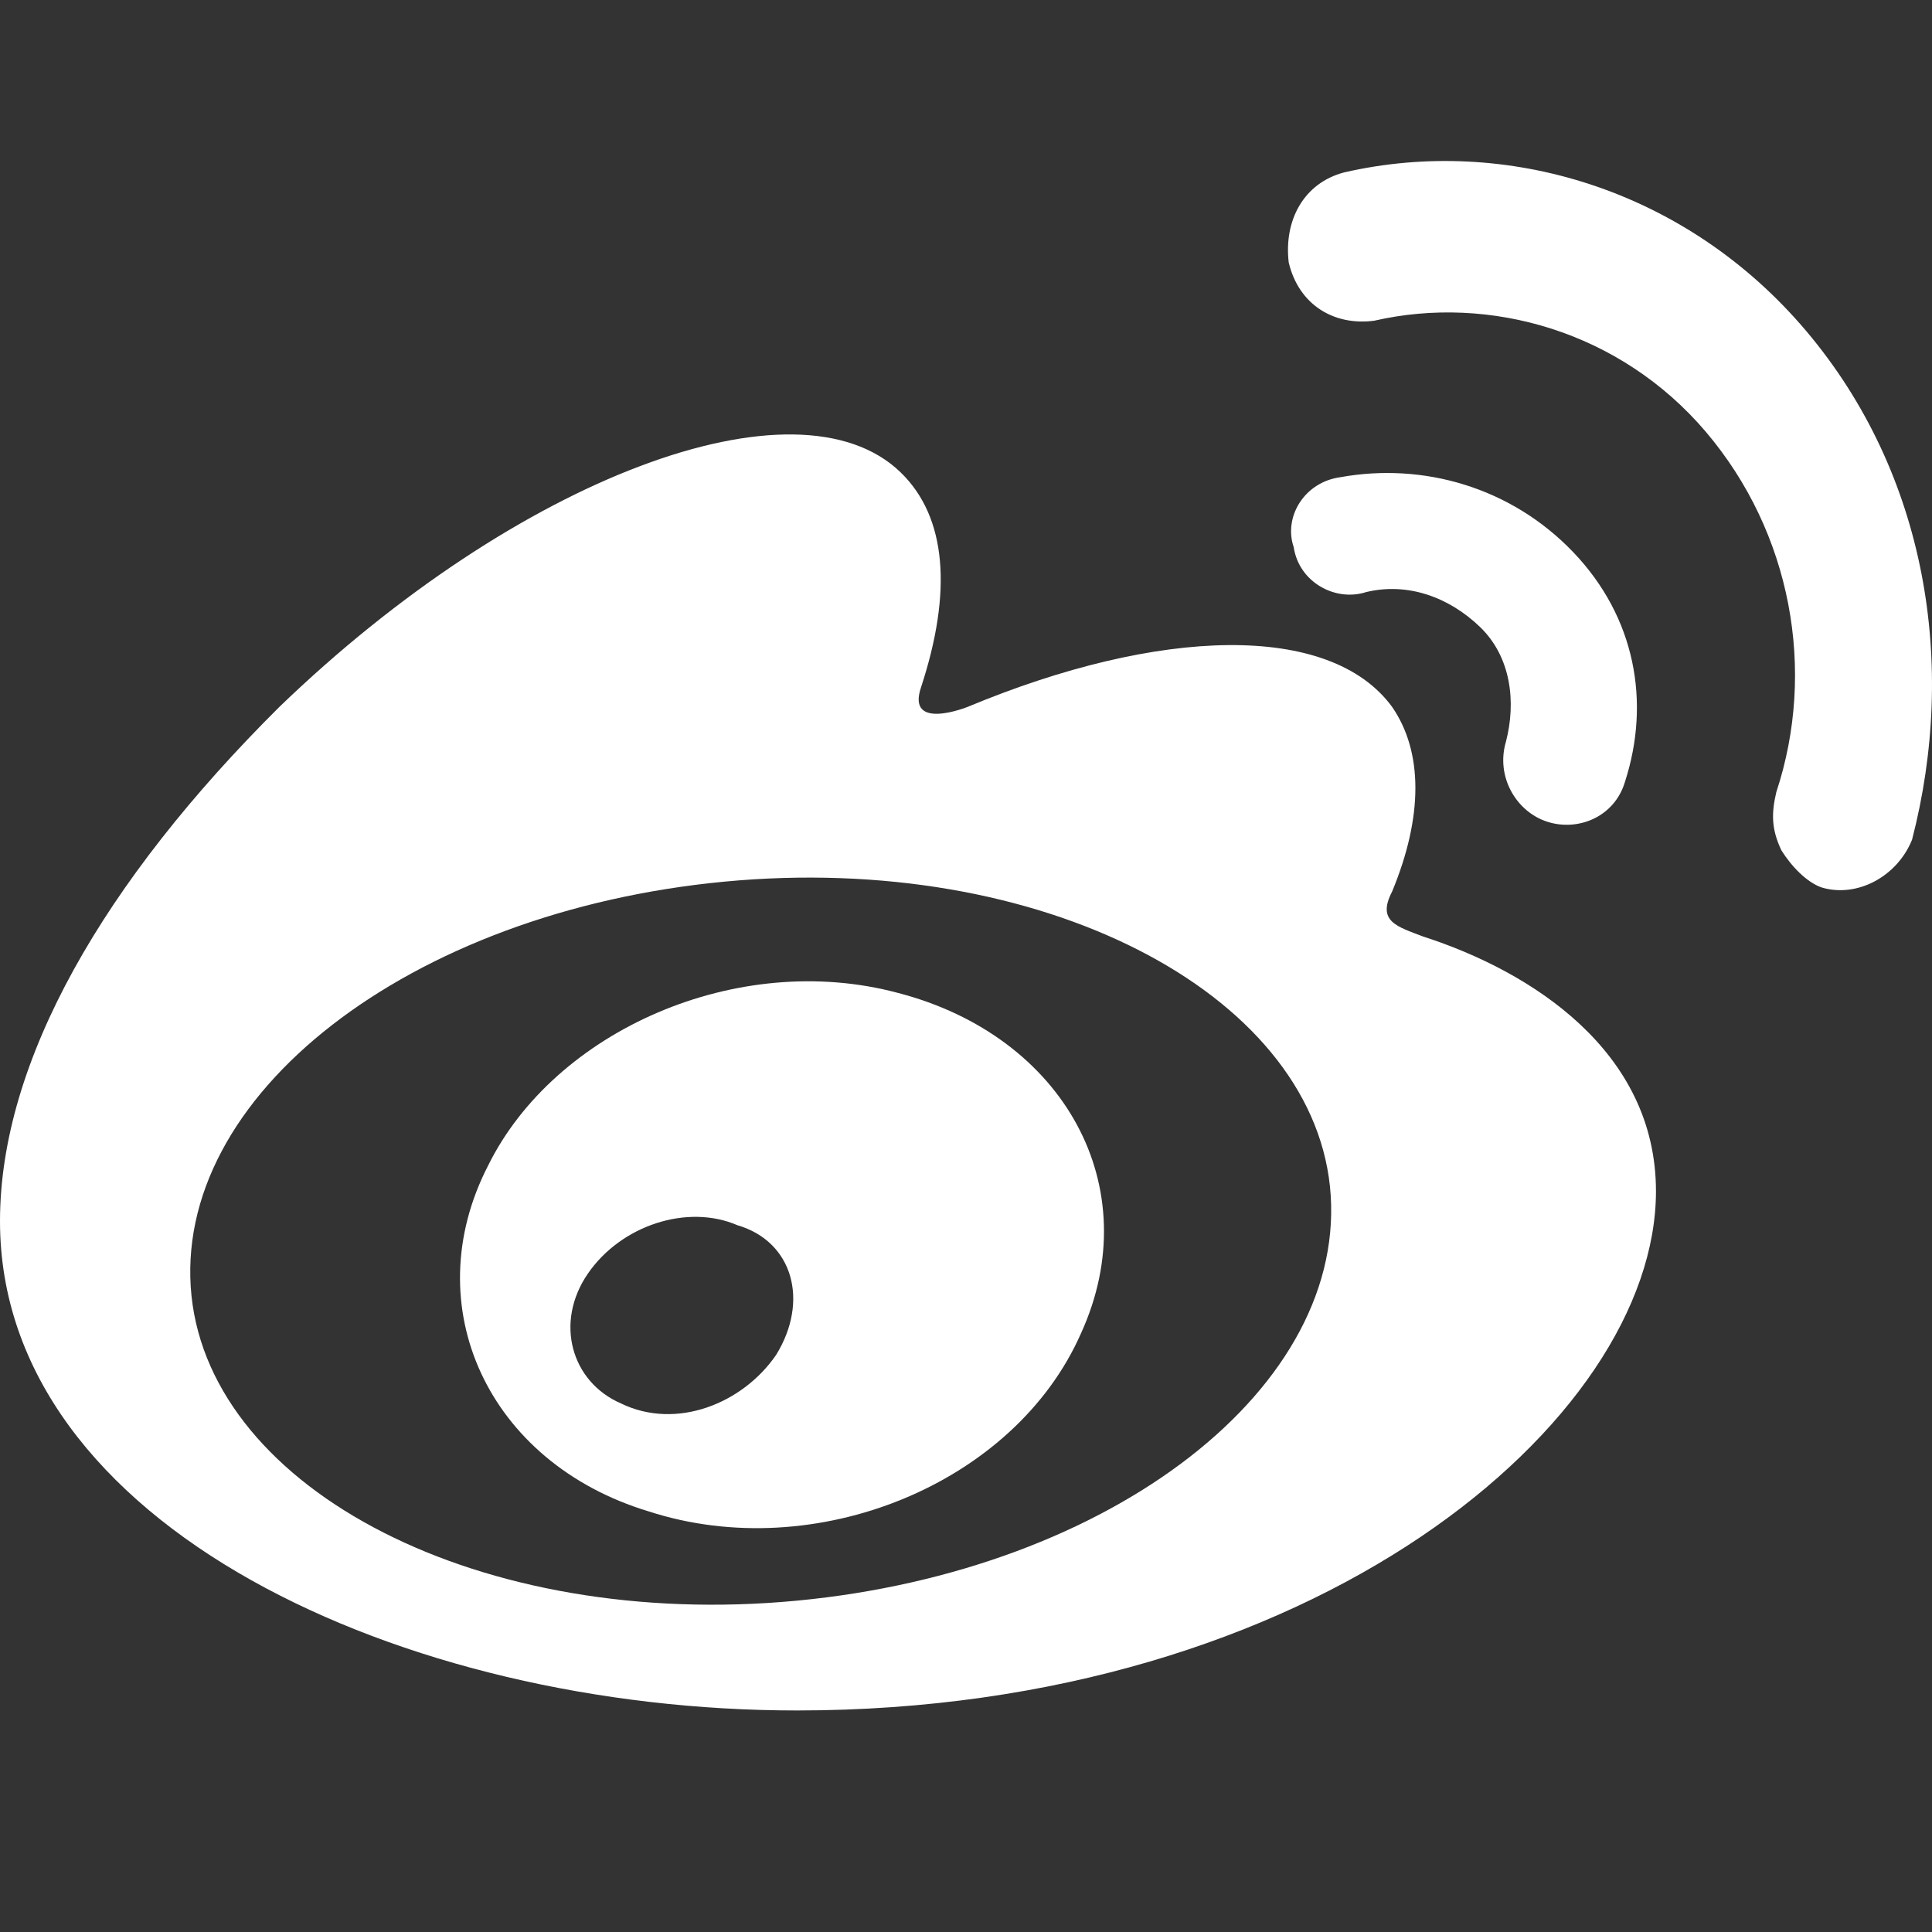 <?xml version="1.0" encoding="UTF-8"?>
<svg height="24px" version="1.1" viewBox="0 0 24 24" width="24px" xmlns="http://www.w3.org/2000/svg"
>
  <rect x="0" y="0" width="24" height="24" fill="#333333" stroke="none"/>
  <!-- Generator: Sketch 49.2 (51160) - http://www.bohemiancoding.com/sketch -->
  <title>Group 8</title>
  <desc>Created with Sketch.</desc>
  <defs></defs>
  <g fill="none" fill-rule="evenodd" id="首页" stroke="none" stroke-width="1">
    <g fill="#FFFFFF" id="PC首页" transform="translate(-1032, -5329)">
      <g id="Group-4" transform="translate(0, 5206)">
        <g id="footer" transform="translate(0, 79)">
          <g id="Group-18" transform="translate(1032, 44)">
            <g id="Group-8">
              <g id="Group-7">
                <g id="icon/微博/white" transform="translate(0, 2)">
                  <g id="微博">
                    <path
                      d="M22.441,2.116 C20.942,0.34 18.694,-0.318 16.696,0.142 C16.197,0.274 15.947,0.734 16.009,1.261 C16.134,1.787 16.571,2.05 17.071,1.984 C18.507,1.655 20.13,2.116 21.192,3.366 C22.253,4.616 22.566,6.327 22.066,7.84 C22.004,8.103 22.004,8.3 22.129,8.563 C22.253,8.761 22.441,8.958 22.628,9.024 C23.065,9.156 23.565,8.893 23.752,8.432 C24.314,6.261 23.939,3.892 22.441,2.116 Z"
                      id="Fill-1"></path>
                    <path
                      d="M19.221,8.208 C19.607,8.332 20.057,8.146 20.186,7.712 C20.507,6.719 20.314,5.665 19.543,4.859 C18.771,4.052 17.679,3.742 16.65,3.928 C16.2,3.99 15.943,4.424 16.071,4.797 C16.136,5.231 16.586,5.479 16.971,5.355 C17.486,5.231 18,5.417 18.386,5.789 C18.771,6.161 18.836,6.719 18.707,7.215 C18.579,7.65 18.836,8.084 19.221,8.208 Z M17.679,9.634 C17.357,9.51 17.1,9.448 17.293,9.076 C17.679,8.146 17.679,7.34 17.293,6.781 C16.521,5.727 14.4,5.789 12.021,6.781 C12.021,6.781 11.25,7.091 11.443,6.533 C11.829,5.355 11.764,4.424 11.186,3.866 C9.9,2.626 6.429,3.928 3.471,6.781 C1.286,8.952 0,11.185 0,13.17 C0,16.953 5.014,19.248 9.9,19.248 C16.329,19.248 20.571,15.651 20.571,12.798 C20.571,11.061 19.029,10.069 17.679,9.634 Z M9.9,17.884 C5.979,18.256 2.636,16.519 2.379,14.1 C2.121,11.619 5.079,9.324 9,8.952 C12.921,8.58 16.264,10.317 16.521,12.736 C16.778,15.217 13.821,17.511 9.9,17.884 Z"
                      id="Fill-3"></path>
                    <path
                      d="M11.157,10.335 C9.16,9.798 6.888,10.805 6.062,12.482 C5.166,14.226 6.062,16.172 8.058,16.775 C10.124,17.446 12.603,16.44 13.429,14.562 C14.255,12.75 13.222,10.872 11.157,10.335 Z M9.642,14.83 C9.229,15.434 8.403,15.769 7.714,15.434 C7.094,15.165 6.888,14.427 7.301,13.824 C7.714,13.22 8.54,12.952 9.16,13.22 C9.849,13.421 10.055,14.159 9.642,14.83 Z"
                      id="Fill-4"></path>
                  </g>
                </g>
              </g>
            </g>
          </g>
        </g>
      </g>
    </g>
  </g>
</svg>